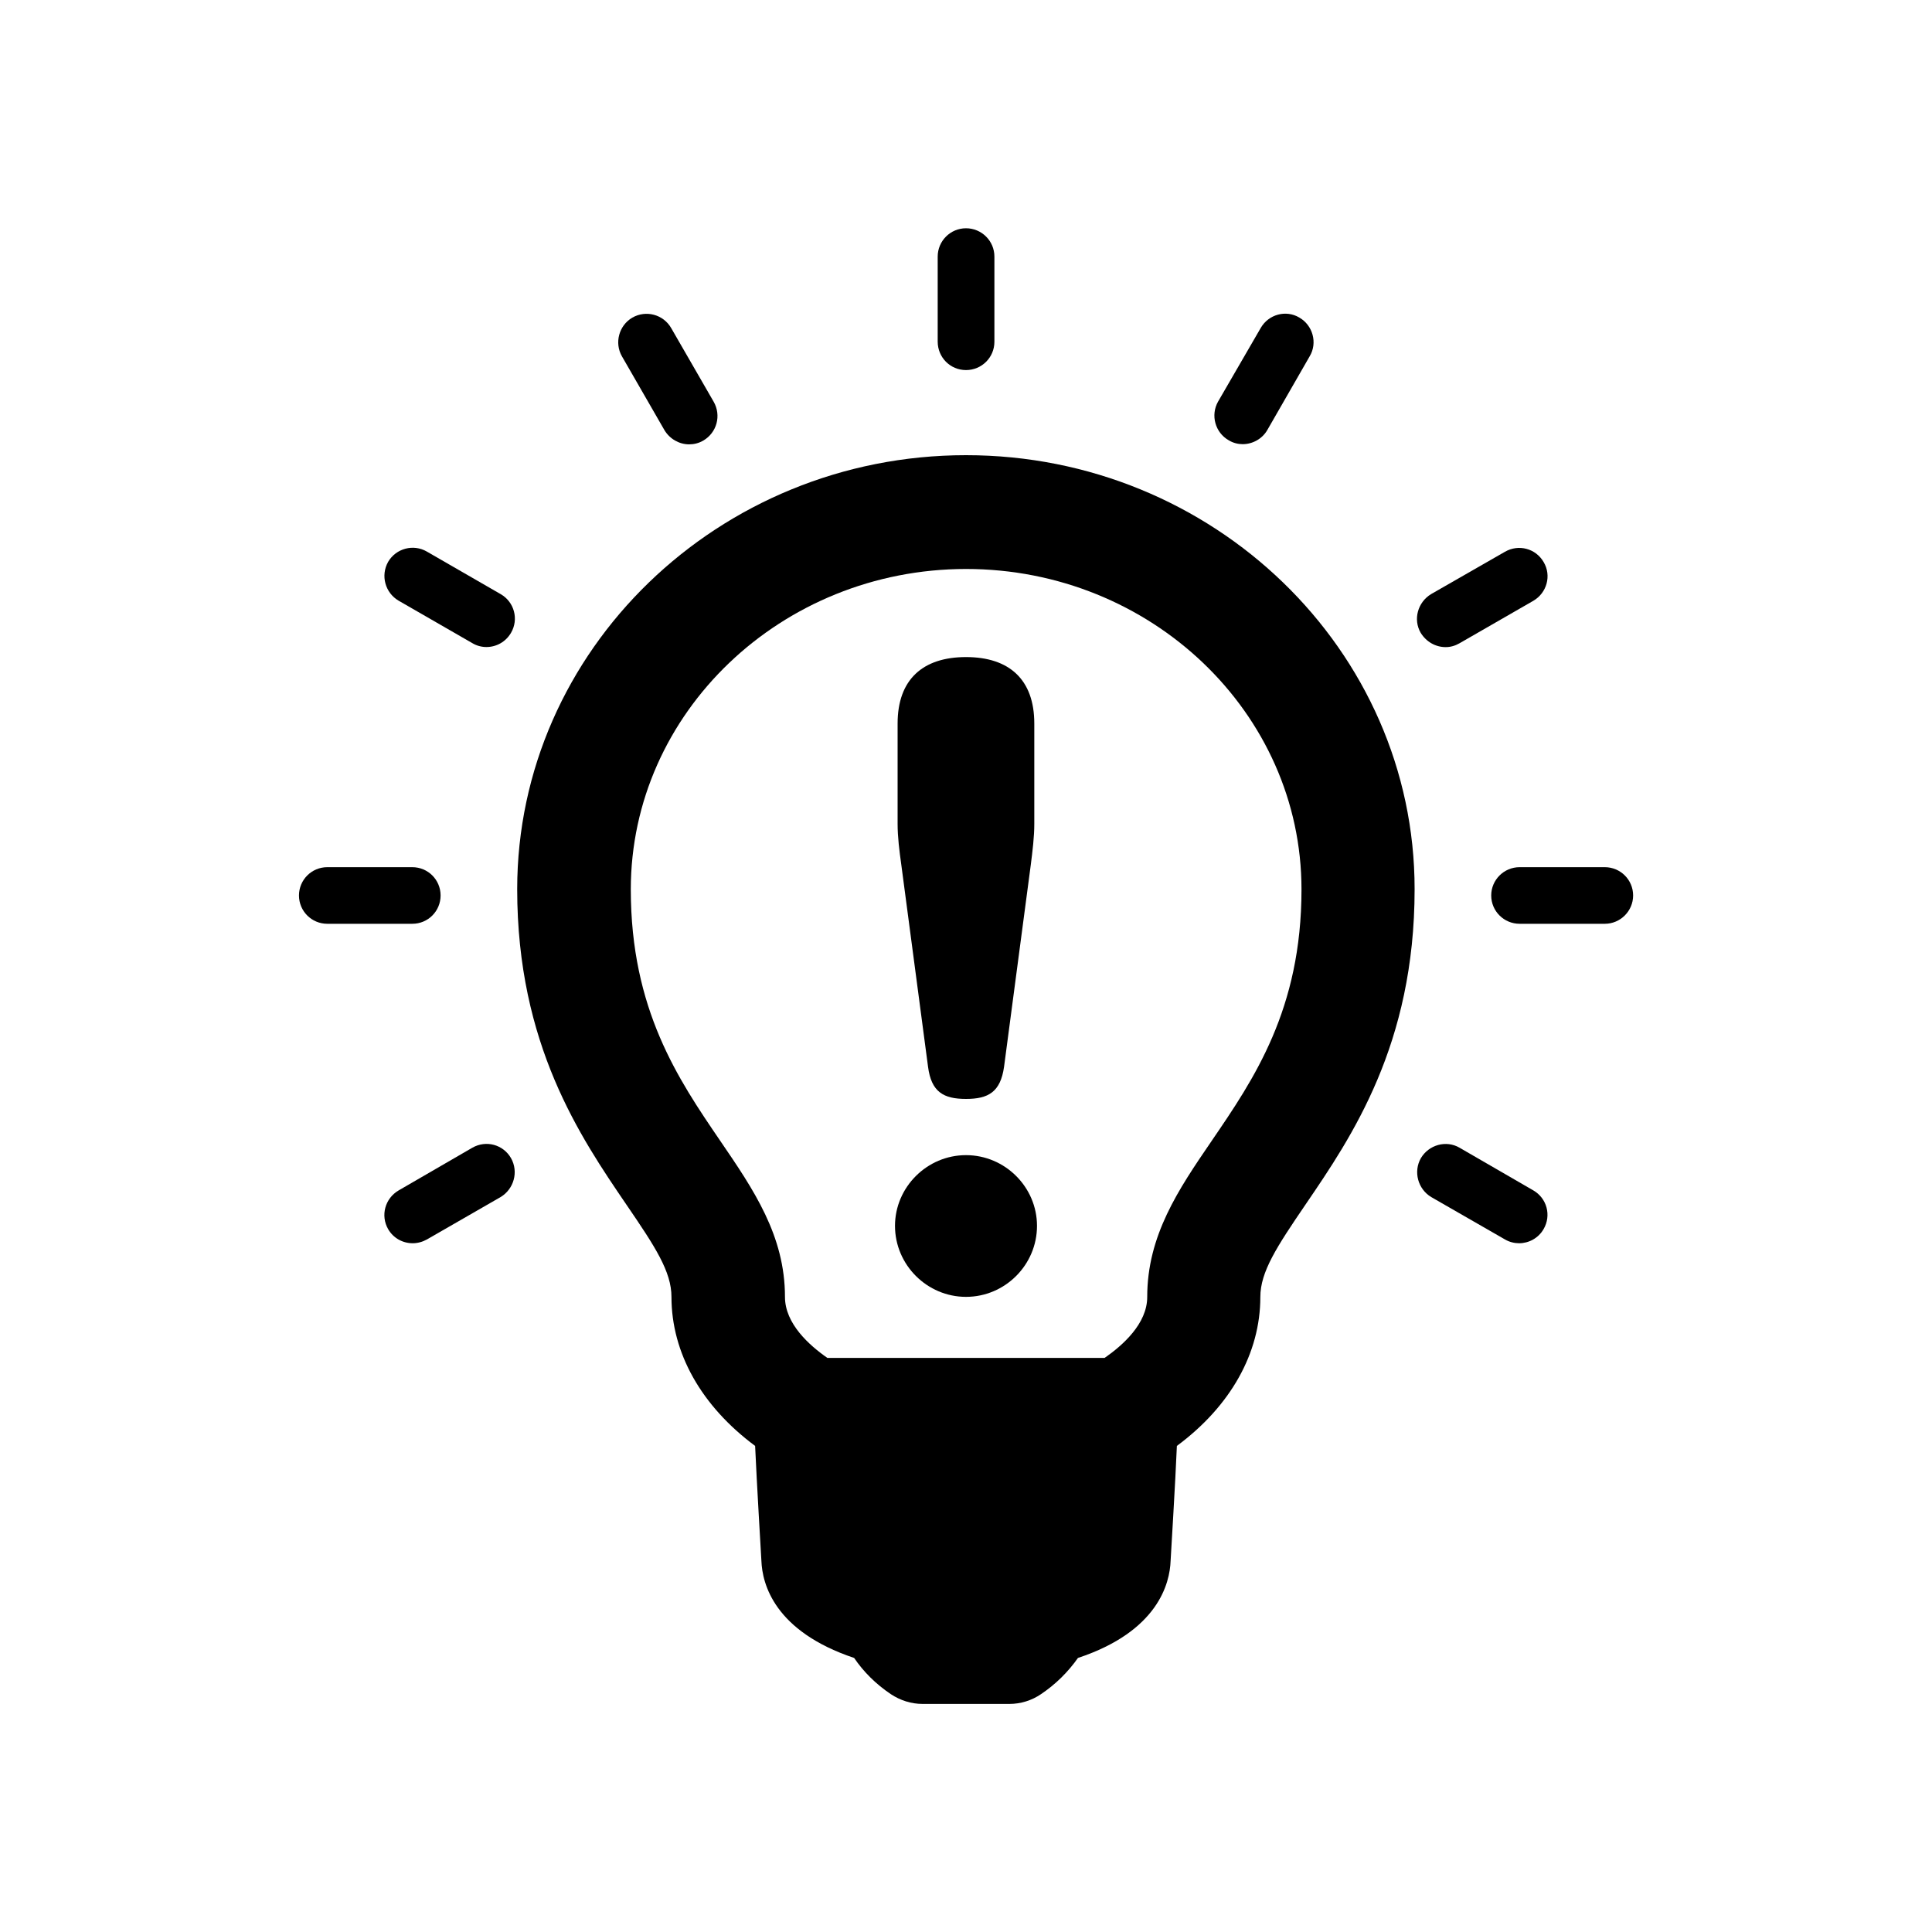 <?xml version="1.0" encoding="utf-8"?>
<!-- Generator: Adobe Illustrator 16.0.0, SVG Export Plug-In . SVG Version: 6.00 Build 0)  -->
<!DOCTYPE svg PUBLIC "-//W3C//DTD SVG 1.1//EN" "http://www.w3.org/Graphics/SVG/1.1/DTD/svg11.dtd">
<svg version="1.1" id="Camada_1" xmlns="http://www.w3.org/2000/svg" xmlns:xlink="http://www.w3.org/1999/xlink" x="0px" y="0px"
	 width="20px" height="20px" viewBox="0 0 20 20" enable-background="new 0 0 20 20" xml:space="preserve">
<g>
	<path d="M10,4.712c-2.56,0-4.646,2.017-4.646,4.493c0,1.607,0.653,2.565,1.133,3.269c0.296,0.433,0.464,0.69,0.464,0.952
		c0,0.581,0.311,1.13,0.866,1.542c0.015,0.347,0.065,1.19,0.065,1.19c0.009,0.241,0.136,0.729,0.96,1.005
		c0.097,0.143,0.224,0.27,0.38,0.375c0.097,0.064,0.21,0.101,0.329,0.101h0.898c0.117,0,0.232-0.036,0.327-0.101
		c0.156-0.105,0.282-0.232,0.383-0.375c0.83-0.275,0.951-0.774,0.959-1.005c0,0,0.051-0.845,0.065-1.19
		c0.555-0.411,0.864-0.96,0.864-1.542c0-0.26,0.17-0.52,0.468-0.957c0.476-0.698,1.129-1.655,1.129-3.264
		C14.645,6.729,12.56,4.712,10,4.712z M12.542,11.812c-0.345,0.504-0.666,0.979-0.666,1.614c0,0.277-0.254,0.501-0.441,0.631h-2.87
		c-0.187-0.13-0.439-0.354-0.439-0.631c0-0.635-0.324-1.11-0.672-1.619c-0.433-0.635-0.924-1.357-0.924-2.6
		c0-1.828,1.557-3.316,3.47-3.317c1.915,0,3.473,1.488,3.473,3.317C13.473,10.451,12.979,11.172,12.542,11.812z"/>
	<path d="M10,3.831c0.162,0,0.294-0.13,0.294-0.293V2.656c0-0.162-0.132-0.293-0.294-0.293c-0.162,0-0.293,0.132-0.293,0.293v0.88
		C9.707,3.701,9.838,3.831,10,3.831z"/>
	<path d="M6.879,4.454C6.934,4.545,7.033,4.6,7.134,4.6c0.049,0,0.1-0.012,0.146-0.039c0.141-0.082,0.189-0.26,0.108-0.402
		l-0.44-0.763C6.867,3.255,6.687,3.207,6.546,3.288C6.407,3.369,6.358,3.55,6.439,3.69L6.879,4.454z"/>
	<path d="M4.419,5.71C4.28,5.629,4.1,5.676,4.018,5.816c-0.08,0.142-0.031,0.32,0.108,0.402L4.89,6.658
		c0.045,0.027,0.096,0.04,0.145,0.04c0.103,0,0.2-0.053,0.255-0.147c0.082-0.14,0.034-0.319-0.106-0.4L4.419,5.71z"/>
	<path d="M4.561,9.27c0-0.162-0.13-0.293-0.293-0.293h-0.88c-0.162,0-0.293,0.131-0.293,0.293c0,0.162,0.131,0.293,0.293,0.293h0.88
		C4.432,9.563,4.561,9.431,4.561,9.27z"/>
	<path d="M4.89,11.881l-0.763,0.442c-0.141,0.082-0.19,0.26-0.109,0.401c0.055,0.095,0.153,0.146,0.254,0.146
		c0.051,0,0.102-0.014,0.147-0.039l0.763-0.439c0.138-0.083,0.188-0.262,0.108-0.403C5.209,11.848,5.032,11.8,4.89,11.881z"/>
	<path d="M15.109,11.881c-0.139-0.081-0.318-0.03-0.4,0.108c-0.08,0.14-0.031,0.32,0.107,0.403l0.764,0.439
		c0.046,0.027,0.098,0.039,0.146,0.039c0.099,0,0.199-0.052,0.253-0.146c0.083-0.142,0.034-0.32-0.106-0.401L15.109,11.881z"/>
	<path d="M16.613,8.977h-0.882c-0.162,0-0.294,0.131-0.294,0.293c0,0.162,0.132,0.293,0.294,0.293h0.882
		c0.161,0,0.293-0.132,0.293-0.293C16.906,9.107,16.774,8.977,16.613,8.977z"/>
	<path d="M14.966,6.699c0.049,0,0.098-0.014,0.143-0.04l0.763-0.439c0.141-0.082,0.191-0.261,0.108-0.401
		c-0.081-0.141-0.259-0.189-0.401-0.107L14.815,6.15c-0.138,0.083-0.189,0.262-0.108,0.401C14.765,6.645,14.862,6.699,14.966,6.699z
		"/>
	<path d="M12.864,4.598c0.101,0,0.201-0.053,0.255-0.146l0.439-0.764c0.083-0.139,0.032-0.321-0.108-0.401
		c-0.138-0.082-0.318-0.033-0.399,0.108l-0.442,0.763c-0.079,0.14-0.03,0.32,0.111,0.4C12.766,4.586,12.817,4.598,12.864,4.598z"/>
	<path d="M9.607,11.043c0.034,0.262,0.161,0.333,0.393,0.333c0.231,0,0.357-0.071,0.394-0.333l0.277-2.093
		c0.018-0.143,0.036-0.287,0.036-0.42V7.49c0-0.456-0.26-0.688-0.707-0.688S9.292,7.034,9.292,7.49v1.04
		c0,0.133,0.018,0.278,0.038,0.42L9.607,11.043z"/>
	<path d="M10,11.958c-0.403,0-0.735,0.331-0.735,0.732c0,0.404,0.332,0.735,0.735,0.735c0.404,0,0.735-0.331,0.735-0.735
		C10.735,12.289,10.404,11.958,10,11.958z"/>
</g>
</svg>
